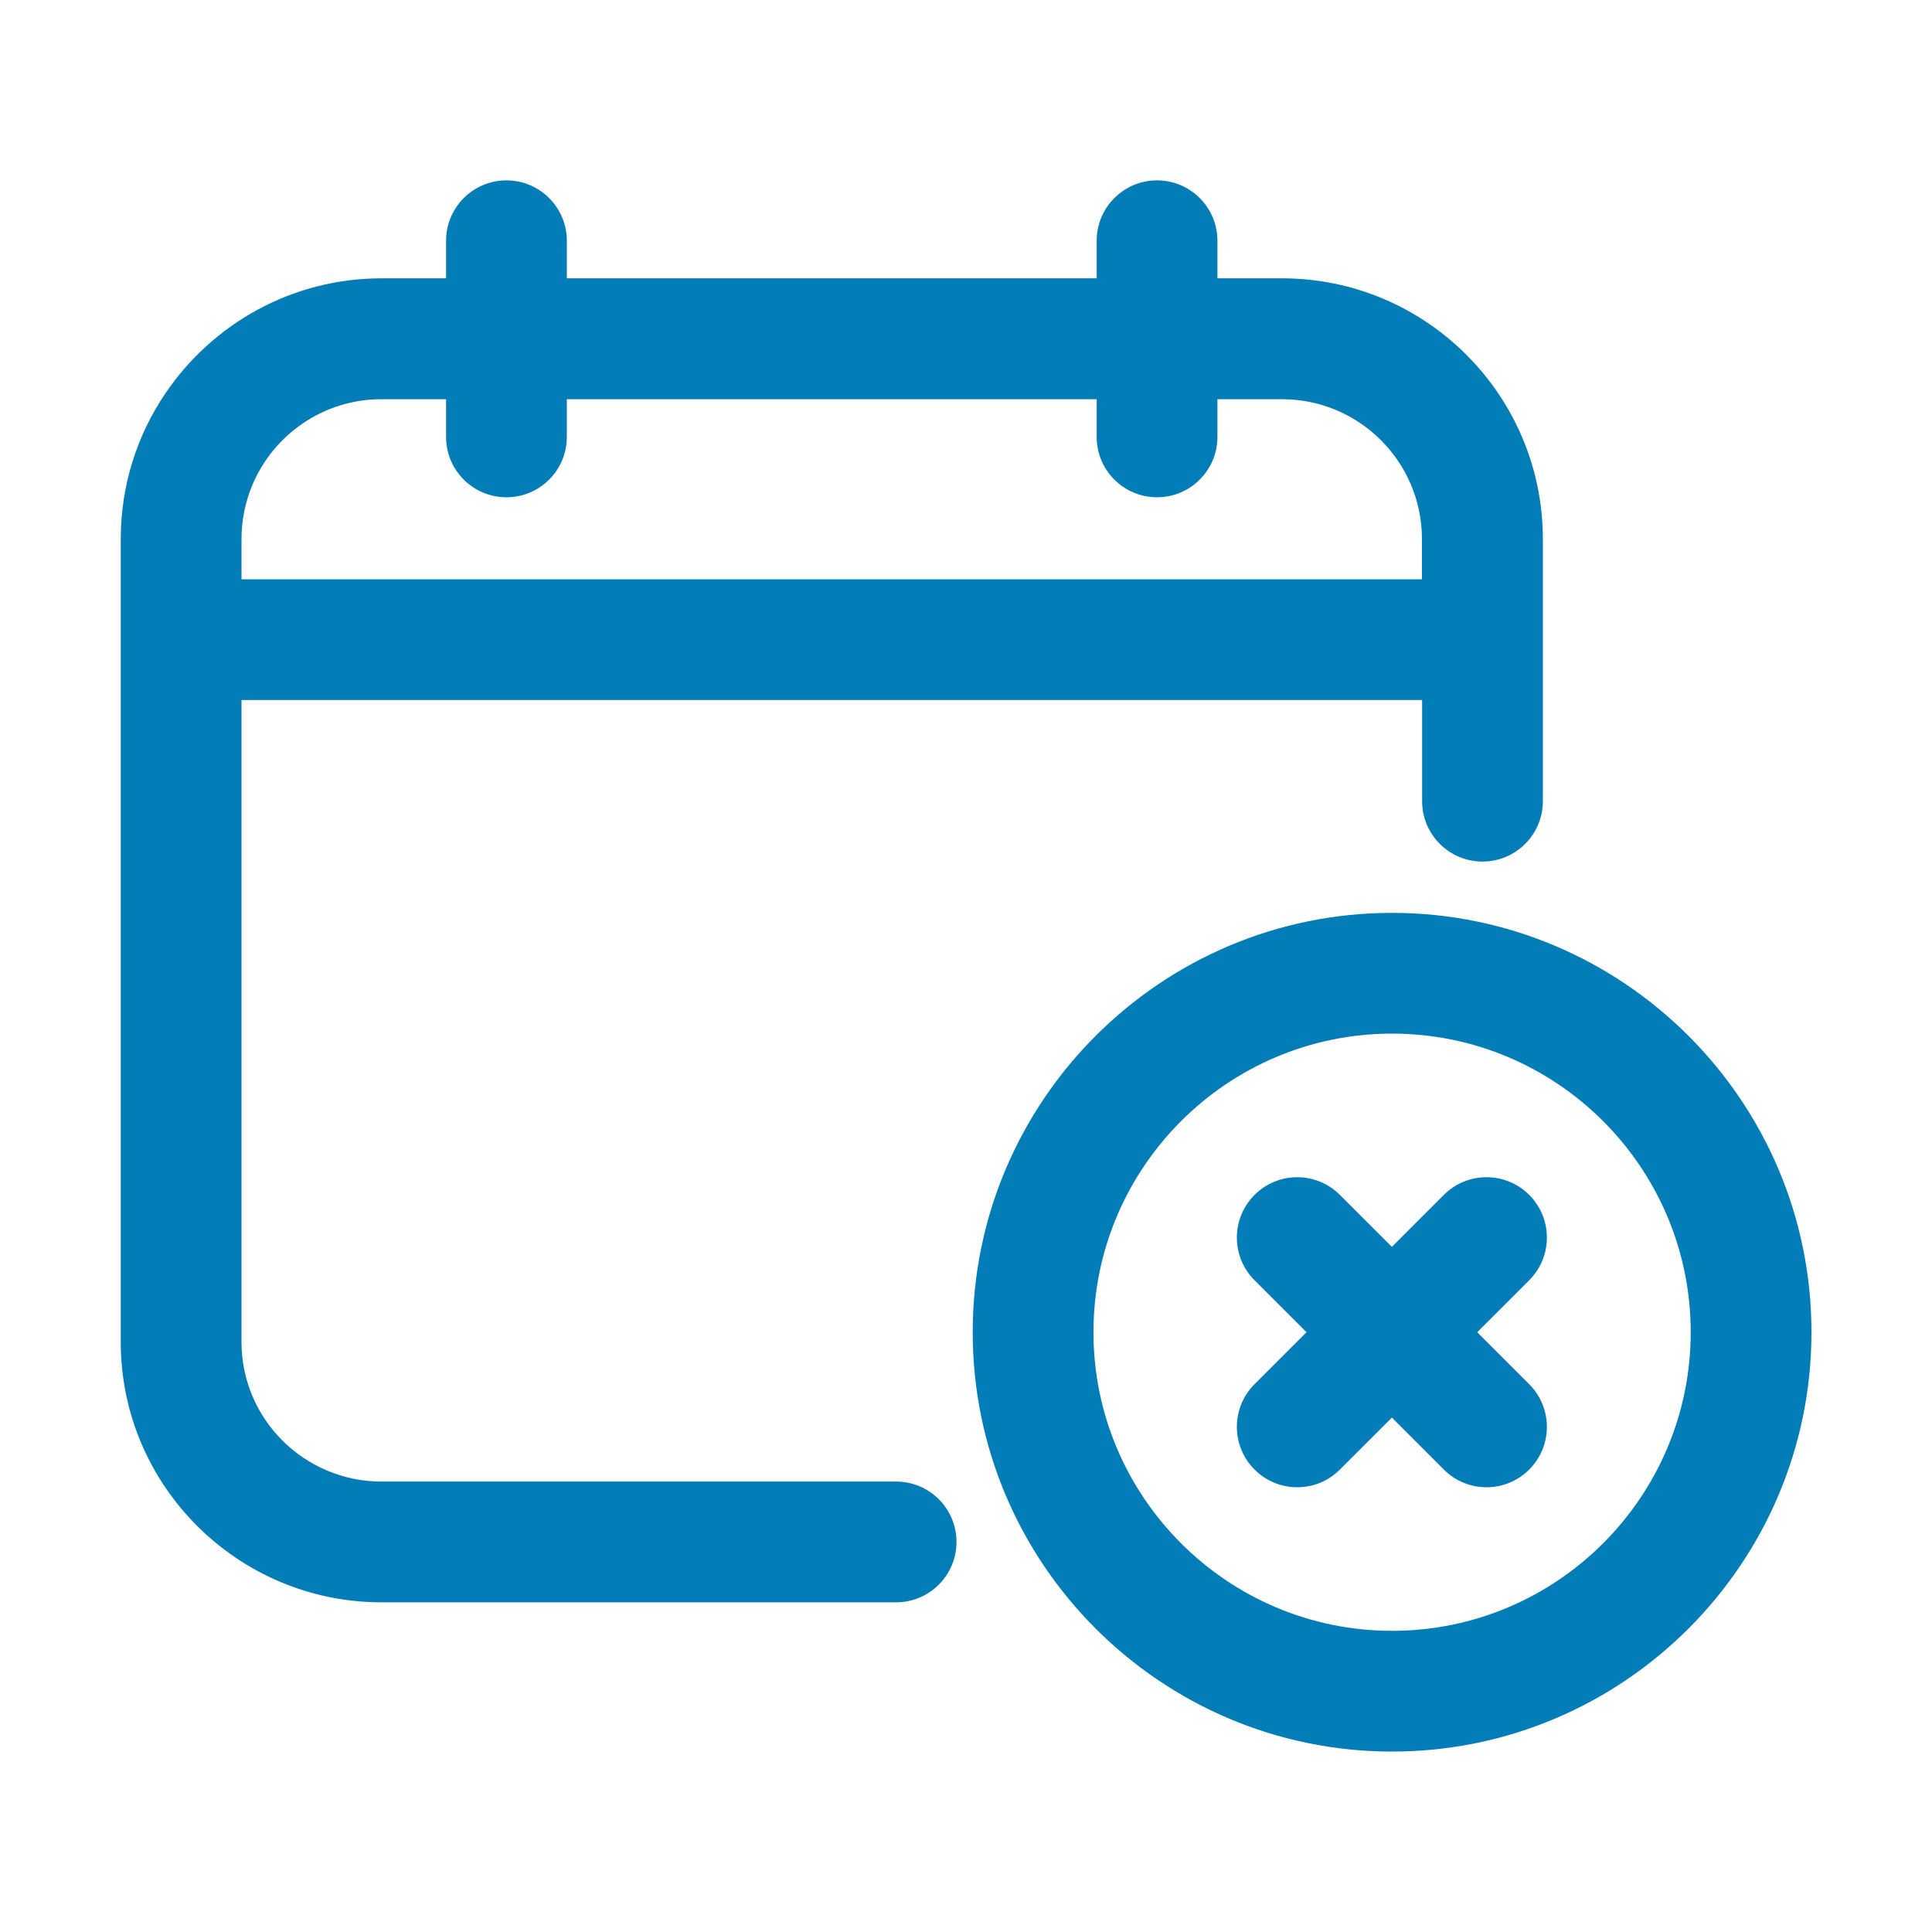 <svg width="36" height="36" viewBox="0 0 36 36" fill="none" xmlns="http://www.w3.org/2000/svg">
<path d="M7.11 29.857H16.698C17.319 29.857 17.823 29.353 17.823 28.732C17.823 28.11 17.319 27.607 16.698 27.607H7.11C5.671 27.607 4.5 26.441 4.5 25.008V13.044H26.499V14.929C26.499 15.55 27.003 16.054 27.624 16.054C28.245 16.054 28.749 15.55 28.749 14.929V10.045C28.749 7.366 26.569 5.186 23.889 5.186H22.685V4.486C22.685 3.865 22.181 3.361 21.56 3.361C20.938 3.361 20.435 3.865 20.435 4.486V5.186H10.562V4.486C10.562 3.865 10.058 3.361 9.437 3.361C8.815 3.361 8.312 3.865 8.312 4.486V5.186H7.11C5.435 5.186 3.955 6.038 3.081 7.331C2.556 8.106 2.25 9.04 2.25 10.044V25.008C2.25 27.681 4.43 29.857 7.11 29.857ZM26.496 10.794H4.5V10.045C4.5 9.686 4.573 9.343 4.705 9.031C5.101 8.096 6.028 7.439 7.105 7.439H8.312V8.141C8.312 8.763 8.815 9.266 9.437 9.266C10.058 9.266 10.562 8.763 10.562 8.141V7.439H20.435V8.141C20.435 8.763 20.938 9.266 21.56 9.266C22.181 9.266 22.685 8.763 22.685 8.141V7.439H23.891C25.328 7.439 26.496 8.608 26.496 10.044V10.794Z" fill="#027DB8"/>
<path d="M25.939 17.01C21.63 17.01 18.125 20.515 18.125 24.824C18.125 29.133 21.63 32.638 25.939 32.638C30.248 32.638 33.754 29.133 33.754 24.824C33.754 20.515 30.248 17.01 25.939 17.01ZM20.375 24.824C20.375 21.756 22.871 19.26 25.939 19.26C29.008 19.26 31.504 21.756 31.504 24.824C31.504 27.892 29.008 30.388 25.939 30.388C22.871 30.388 20.375 27.892 20.375 24.824Z" fill="#027DB8"/>
<path d="M28.494 22.265C28.055 21.826 27.343 21.826 26.904 22.265L25.936 23.233L24.967 22.265C24.528 21.826 23.816 21.826 23.377 22.265C22.937 22.705 22.937 23.416 23.377 23.856L24.345 24.824L23.377 25.792C22.937 26.232 22.937 26.944 23.377 27.383C23.596 27.603 23.884 27.713 24.172 27.713C24.46 27.713 24.748 27.603 24.967 27.383L25.936 26.415L26.904 27.383C27.123 27.603 27.411 27.713 27.699 27.713C27.987 27.713 28.275 27.603 28.494 27.383C28.934 26.944 28.934 26.232 28.494 25.792L27.526 24.824L28.494 23.856C28.934 23.416 28.934 22.705 28.494 22.265Z" fill="#027DB8"/>
</svg>
